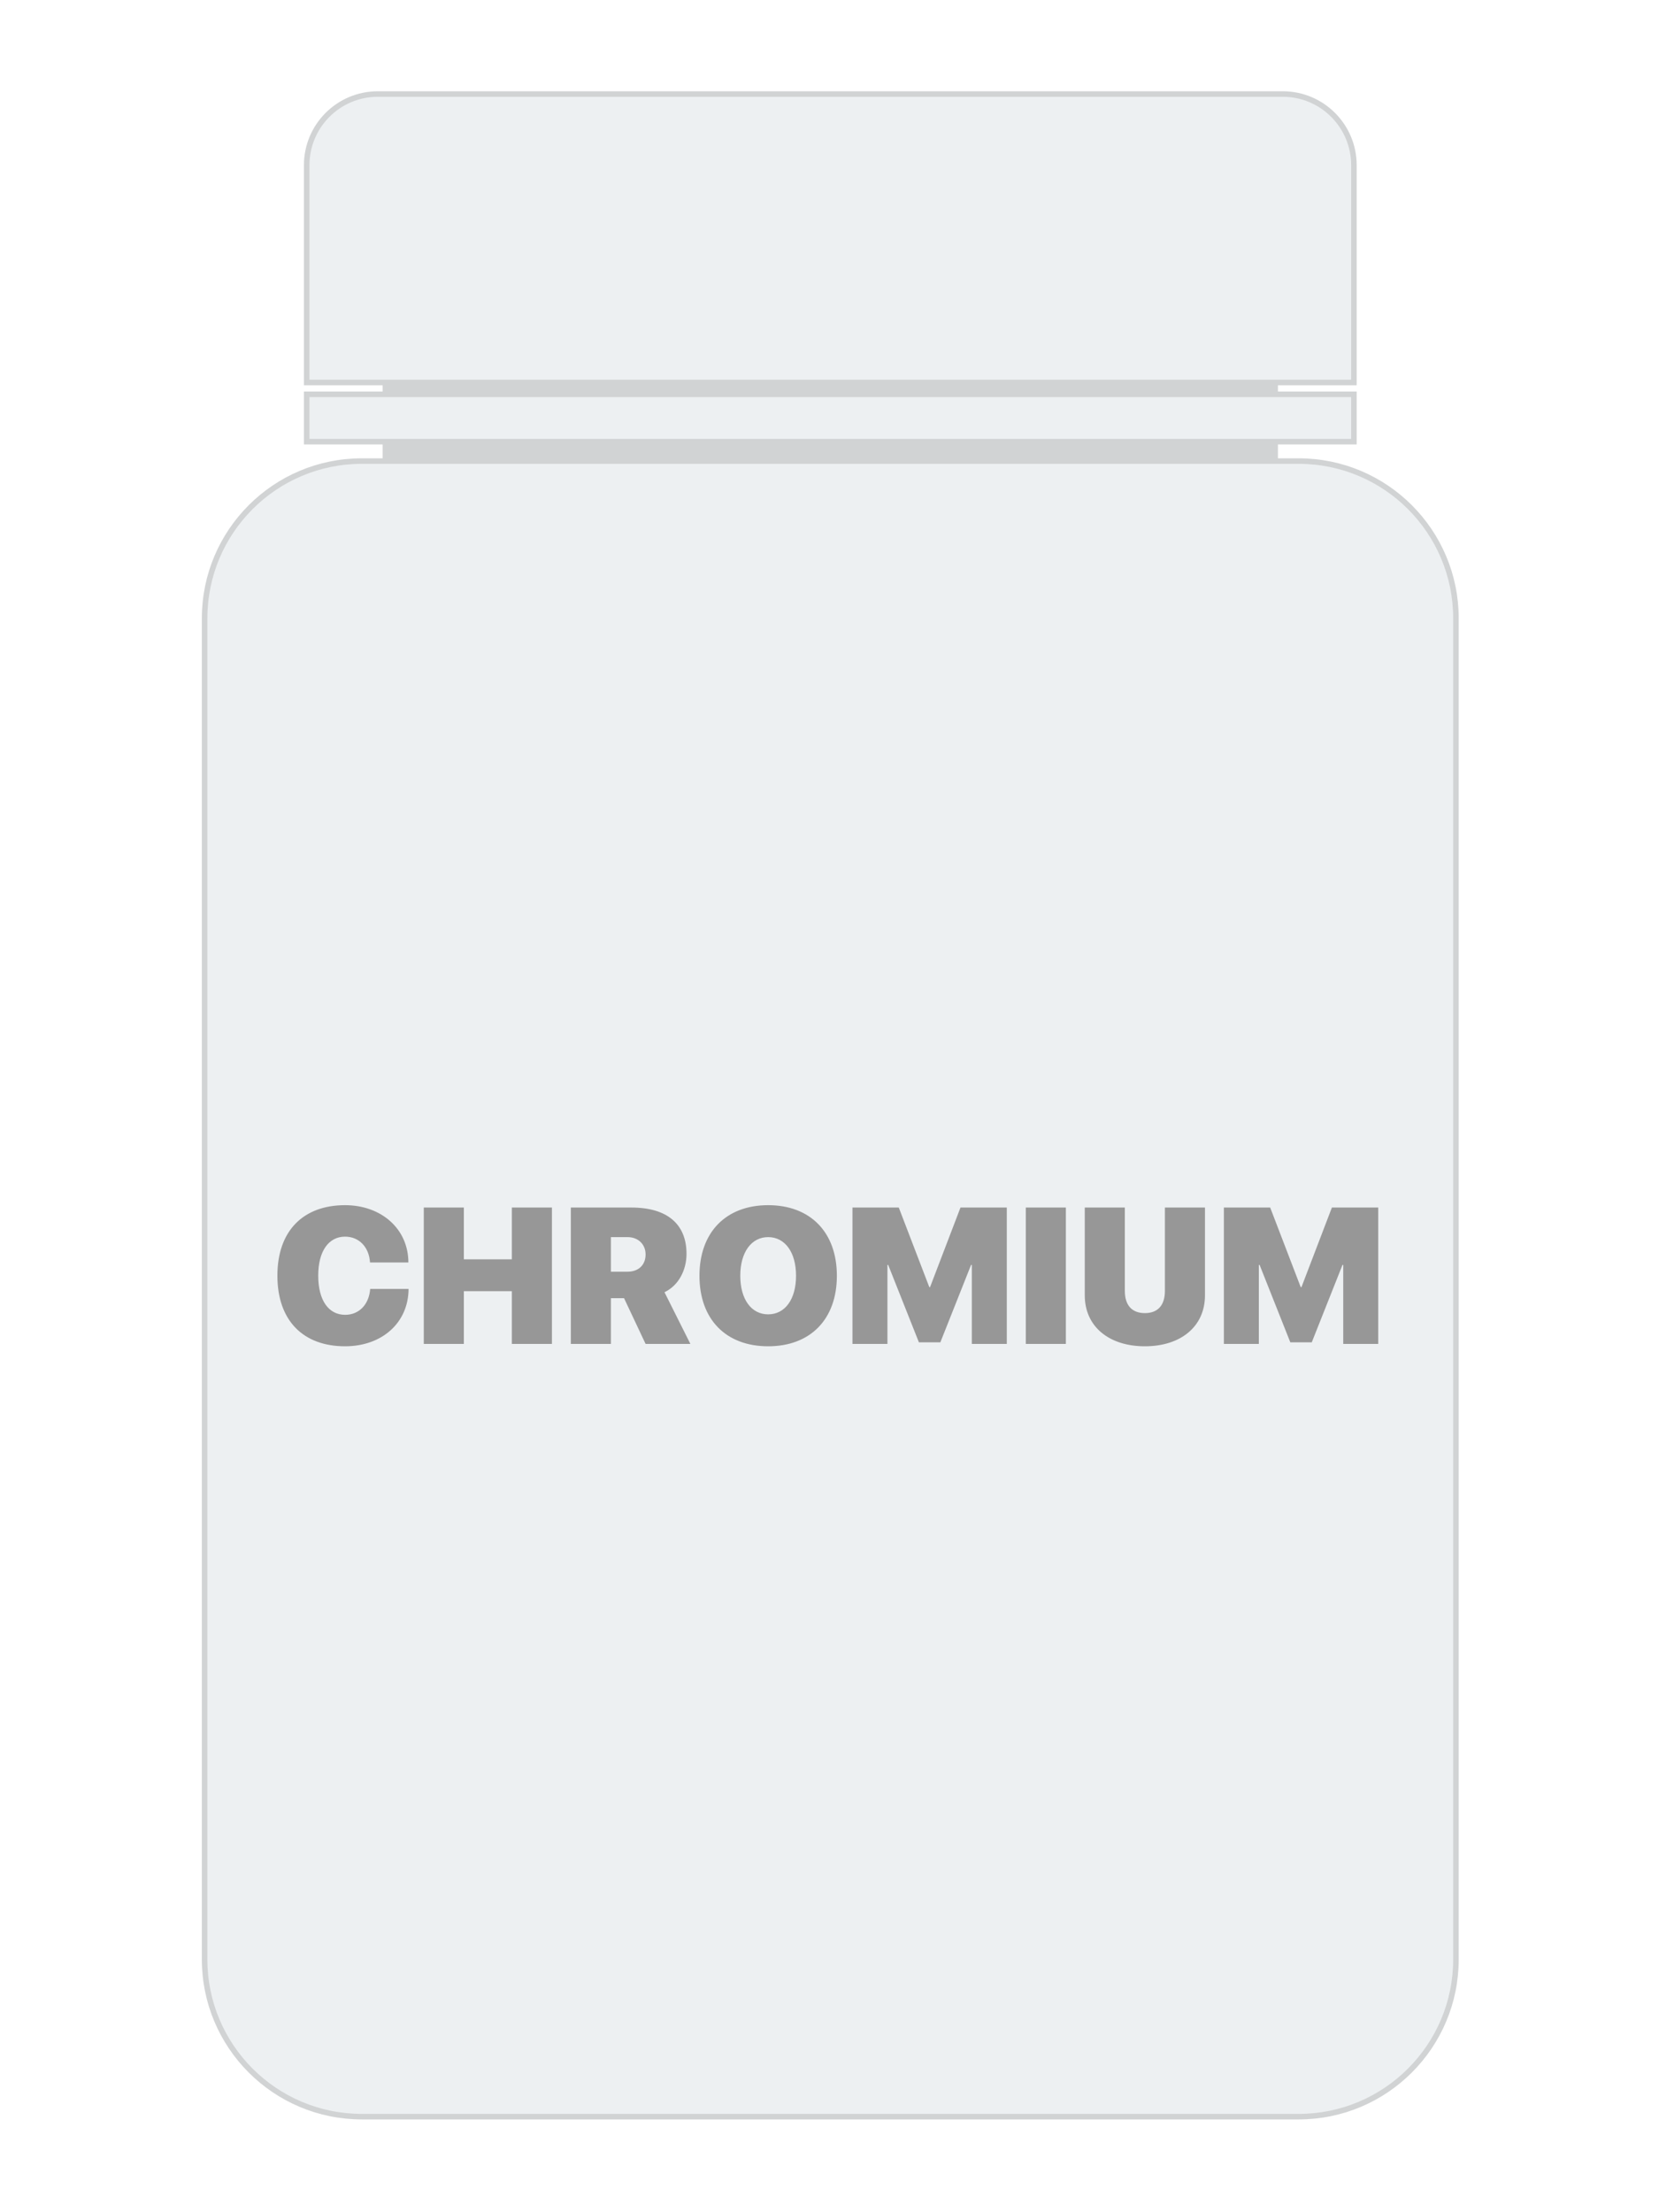 <svg width="300" height="400" viewBox="0 0 300 400" fill="none" xmlns="http://www.w3.org/2000/svg">
<rect width="300" height="400" fill="white"/>
<path d="M231.09 69.16H69.19V83.37H231.09V69.16Z" fill="#D1D3D4"/>
<path d="M234.84 382.72H65.44C49.73 382.72 37 369.99 37 354.28V111.81C37 96.1 49.73 83.37 65.44 83.37H234.84C250.55 83.37 263.28 96.1 263.28 111.81V354.28C263.28 369.99 250.55 382.72 234.84 382.72Z" fill="#EDF0F2" stroke="#D1D3D4" stroke-miterlimit="10"/>
<path d="M244.82 69.16H55.46V29.87C55.46 22.76 61.22 17 68.33 17H231.96C239.07 17 244.83 22.76 244.83 29.87V69.16H244.82Z" fill="#EDF0F2" stroke="#D1D3D4" stroke-miterlimit="10"/>
<path d="M244.83 71.3H55.46V79.86H244.83V71.3Z" fill="#EDF0F2" stroke="#D1D3D4" stroke-miterlimit="10"/>
<path d="M62.398 243.427C69.045 243.427 73.848 239.206 73.882 233.054H66.943C66.721 235.908 64.91 237.736 62.415 237.736C59.407 237.736 57.544 235.104 57.544 230.644C57.544 226.235 59.424 223.603 62.398 223.603C64.91 223.603 66.738 225.466 66.909 228.269H73.848C73.831 222.15 68.909 217.912 62.398 217.912C54.861 217.912 50.161 222.526 50.161 230.661C50.161 238.796 54.844 243.427 62.398 243.427ZM99.807 243V218.339H92.561V227.705H83.879V218.339H76.633V243H83.879V233.464H92.561V243H99.807ZM110.471 223.688H113.479C115.427 223.688 116.743 225.004 116.743 226.833C116.743 228.696 115.496 229.943 113.462 229.943H110.471V223.688ZM110.471 234.729H112.847L116.743 243H124.844L120.161 233.652C122.742 232.421 124.143 229.619 124.143 226.713C124.143 221.433 120.759 218.339 114.18 218.339H103.225V243H110.471V234.729ZM138.909 217.912C131.287 217.912 126.484 222.8 126.484 230.678C126.484 238.557 131.27 243.427 138.909 243.427C146.531 243.427 151.333 238.557 151.333 230.678C151.333 222.8 146.531 217.912 138.909 217.912ZM138.909 223.688C141.934 223.688 143.95 226.406 143.95 230.678C143.95 234.934 141.951 237.651 138.909 237.651C135.867 237.651 133.867 234.934 133.867 230.678C133.867 226.406 135.884 223.688 138.909 223.688ZM182.061 243V218.339H173.687L168.184 232.729H168.047L162.527 218.339H154.153V243H160.476V228.713H160.613L166.167 242.709H170.046L175.601 228.713H175.737V243H182.061ZM192.742 243V218.339H185.496V243H192.742ZM203.406 218.339H196.16V234.216C196.16 239.838 200.518 243.427 207.029 243.427C213.54 243.427 217.898 239.838 217.898 234.216V218.339H210.652V233.413C210.652 236.01 209.37 237.429 207.029 237.429C204.688 237.429 203.406 236.01 203.406 233.413V218.339ZM249.224 243V218.339H240.85L235.347 232.729H235.21L229.69 218.339H221.316V243H227.639V228.713H227.776L233.33 242.709H237.209L242.764 228.713H242.9V243H249.224Z" fill="#979797"/>
</svg>
